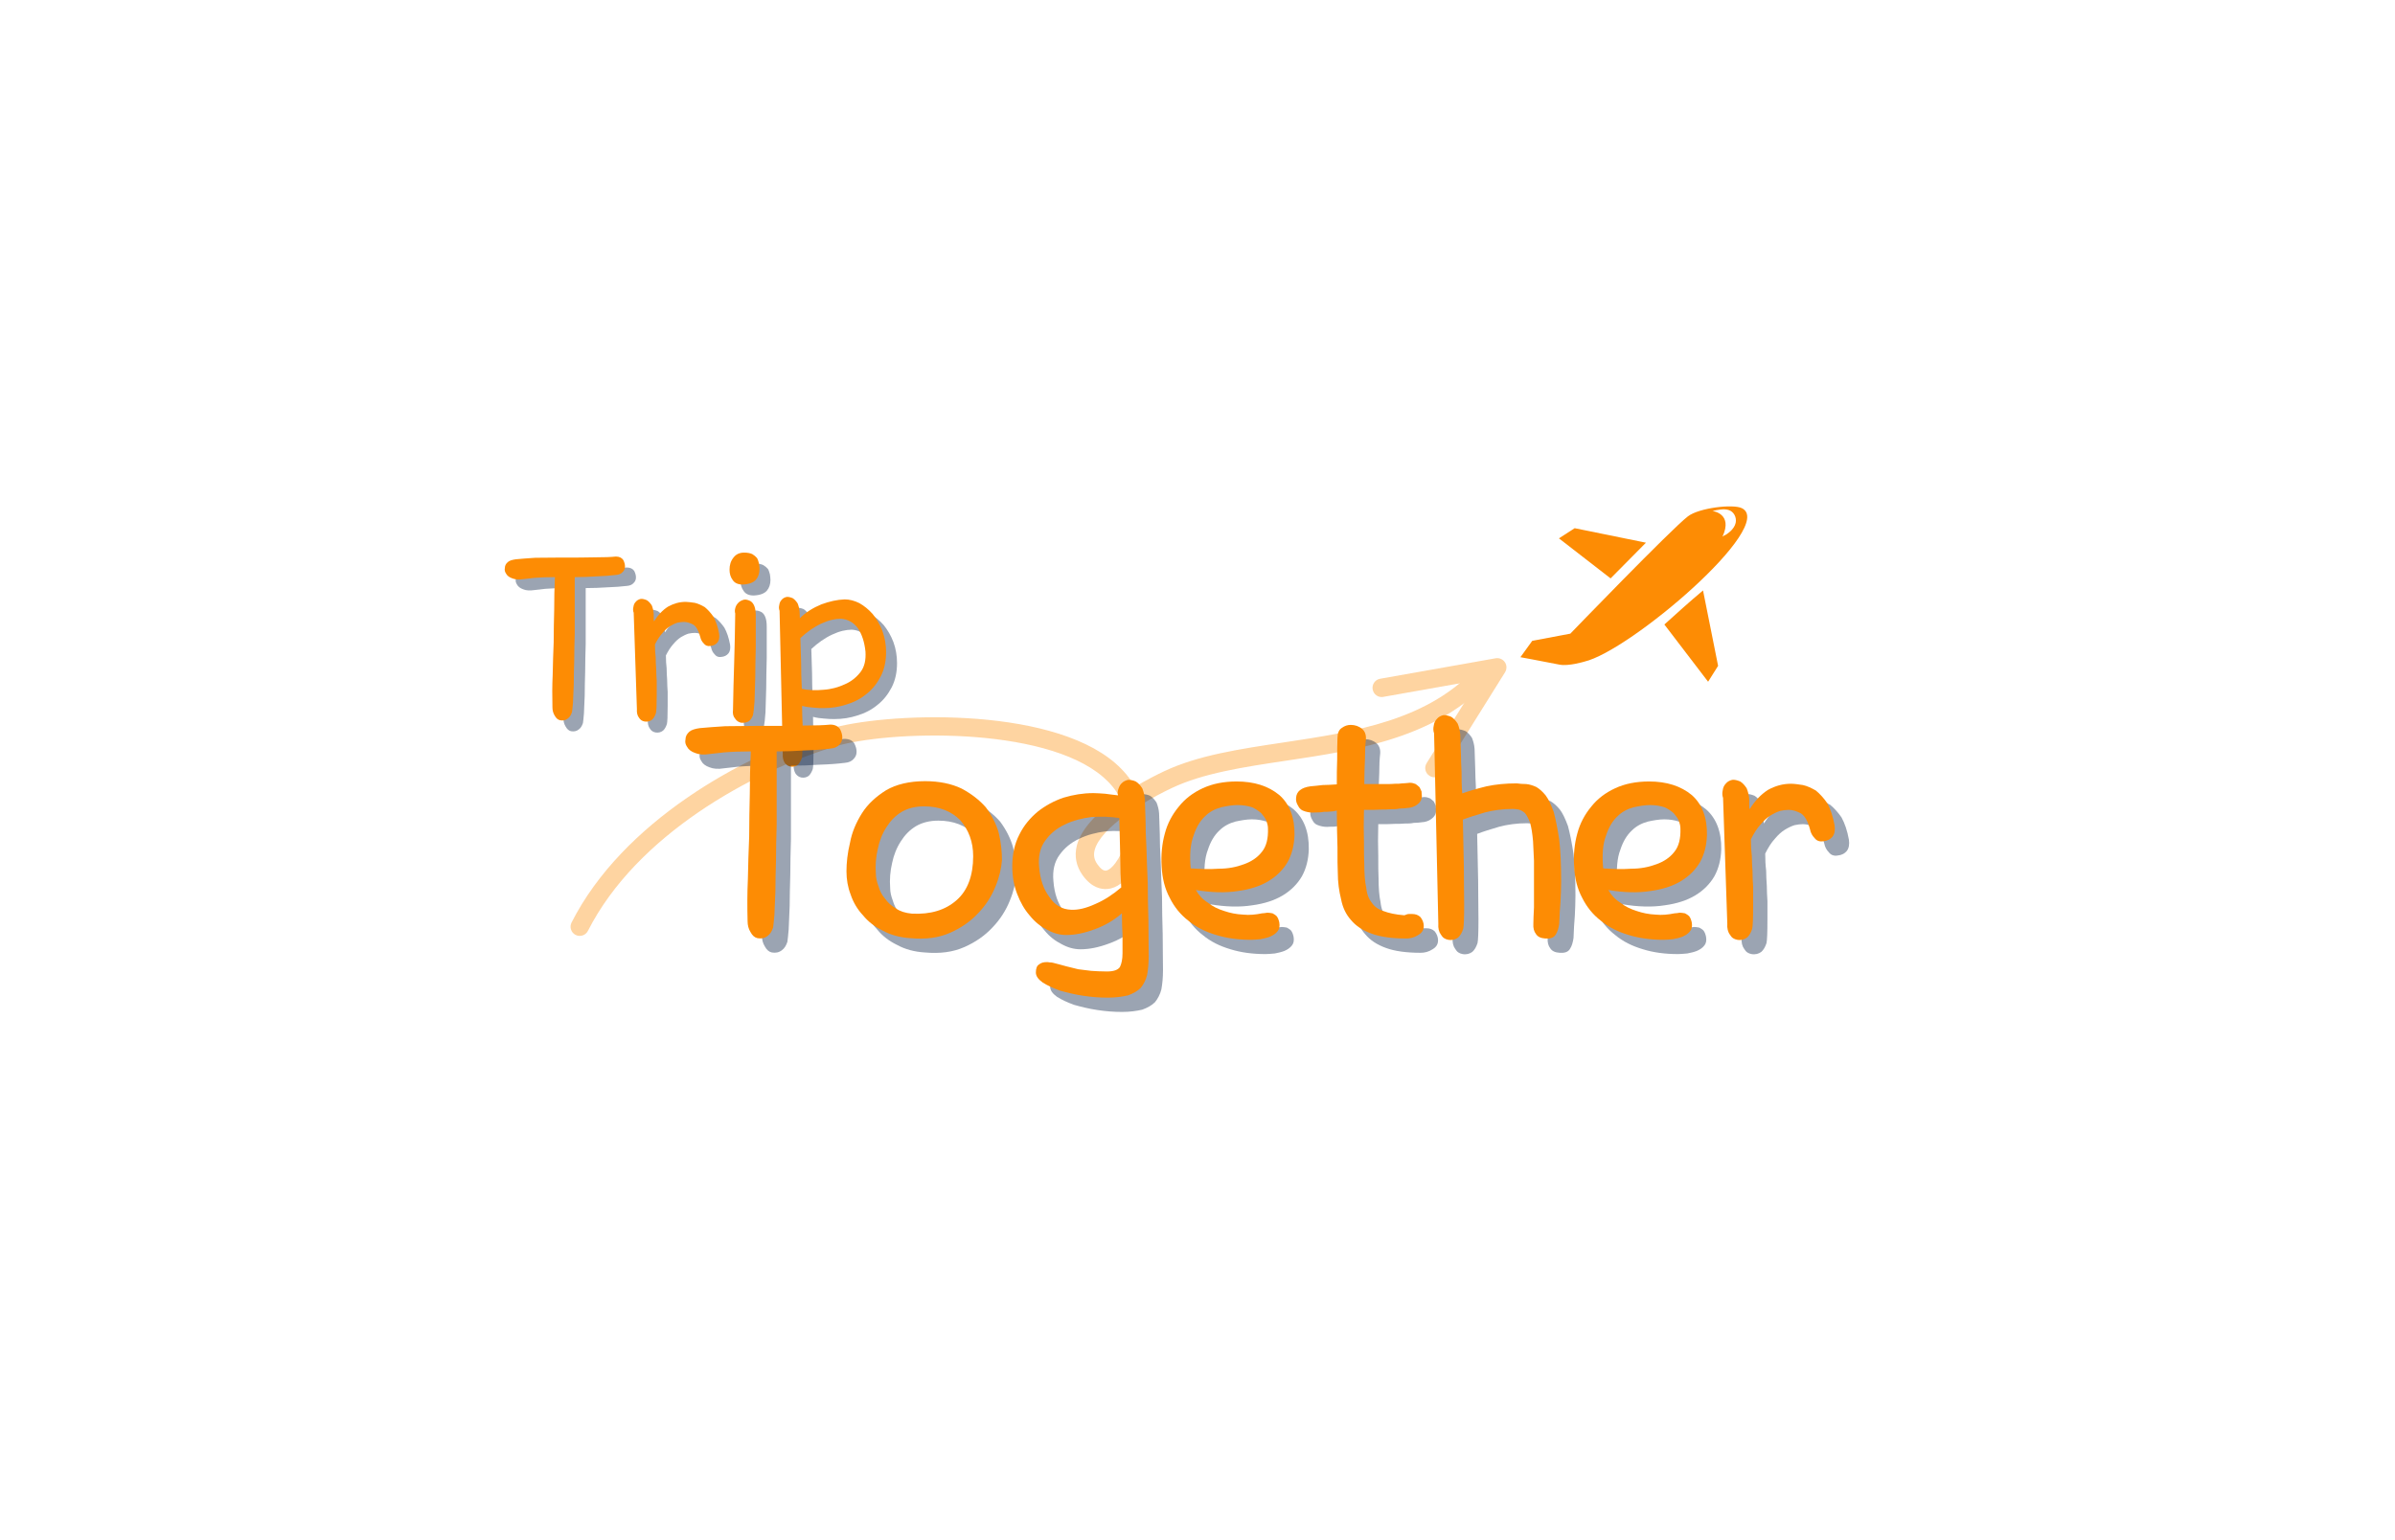 <svg xmlns="http://www.w3.org/2000/svg" xmlns:xlink="http://www.w3.org/1999/xlink" width="241" zoomAndPan="magnify" viewBox="0 0 180.75 116.25" height="155" preserveAspectRatio="xMidYMid meet" version="1.0"><defs><filter x="0%" y="0%" width="100%" height="100%" id="fac8dbab12"><feColorMatrix values="0 0 0 0 1 0 0 0 0 1 0 0 0 0 1 0 0 0 1 0" color-interpolation-filters="sRGB"/></filter><g/><mask id="3590384270"><g filter="url(#fac8dbab12)"><rect x="-18.075" width="216.9" fill="#000000" y="-11.625" height="139.5" fill-opacity="0.377"/></g></mask><clipPath id="a8b7c7abde"><path d="M 62 0.602 L 73 0.602 L 73 10 L 62 10 Z M 62 0.602 " clip-rule="nonzero"/></clipPath><clipPath id="88a0ff1290"><path d="M 0.594 7.32 L 72.613 0.102 L 74.102 14.953 L 2.082 22.172 Z M 0.594 7.32 " clip-rule="nonzero"/></clipPath><clipPath id="cea95d18d7"><path d="M 0.594 7.32 L 72.613 0.102 L 74.102 14.953 L 2.082 22.172 Z M 0.594 7.32 " clip-rule="nonzero"/></clipPath><clipPath id="443a793cfa"><path d="M 2 1 L 72 1 L 72 22 L 2 22 Z M 2 1 " clip-rule="nonzero"/></clipPath><clipPath id="0860011869"><path d="M 0.594 7.32 L 72.613 0.102 L 74.102 14.953 L 2.082 22.172 Z M 0.594 7.32 " clip-rule="nonzero"/></clipPath><clipPath id="8788886911"><path d="M 0.594 7.32 L 72.613 0.102 L 74.102 14.953 L 2.082 22.172 Z M 0.594 7.32 " clip-rule="nonzero"/></clipPath><clipPath id="c07cdfcf72"><rect x="0" width="75" y="0" height="23"/></clipPath><clipPath id="de72f5e38f"><path d="M 125 44 L 130 44 L 130 51.469 L 125 51.469 Z M 125 44 " clip-rule="nonzero"/></clipPath><clipPath id="c6b9d98743"><path d="M 114.73 38.035 L 132 38.035 L 132 51 L 114.73 51 Z M 114.73 38.035 " clip-rule="nonzero"/></clipPath></defs><g mask="url(#3590384270)"><g transform="matrix(1, 0, 0, 1, 41, 49)"><g clip-path="url(#c07cdfcf72)"><g clip-path="url(#a8b7c7abde)"><g clip-path="url(#88a0ff1290)"><g clip-path="url(#cea95d18d7)"><path fill="#fd8c04" d="M 67.324 9.676 C 67.176 9.691 67.02 9.656 66.887 9.57 C 66.562 9.367 66.465 8.938 66.668 8.613 L 70.582 2.336 L 63.398 3.609 C 63.023 3.684 62.664 3.426 62.594 3.047 C 62.527 2.668 62.781 2.305 63.156 2.242 L 71.879 0.695 C 72.129 0.648 72.422 0.762 72.574 0.992 C 72.727 1.219 72.73 1.516 72.586 1.75 L 67.84 9.352 C 67.723 9.543 67.527 9.656 67.324 9.676 " fill-opacity="1" fill-rule="nonzero"/></g></g></g><g clip-path="url(#443a793cfa)"><g clip-path="url(#0860011869)"><g clip-path="url(#8788886911)"><path fill="#fd8c04" d="M 43.965 12.52 C 42.746 13.41 41.824 14.352 41.613 15.176 C 41.512 15.57 41.578 15.914 41.828 16.258 C 42.082 16.609 42.293 16.762 42.504 16.719 C 43.09 16.574 43.855 15.203 43.98 14.324 C 44.07 13.68 44.066 13.082 43.965 12.52 Z M 42.602 18.109 C 42.117 18.16 41.387 18.023 40.703 17.07 C 40.219 16.395 40.066 15.621 40.27 14.828 C 40.621 13.453 42.027 12.164 43.484 11.152 C 43.191 10.609 42.781 10.113 42.25 9.656 C 37.742 5.773 25.98 6.152 22.008 7.355 C 15.699 9.27 7.031 14.059 3.371 21.273 C 3.195 21.617 2.781 21.75 2.438 21.578 C 2.098 21.402 1.961 20.984 2.137 20.641 C 5.996 13.039 15.035 8.012 21.605 6.023 C 25.59 4.816 38.074 4.223 43.152 8.598 C 43.785 9.145 44.285 9.746 44.656 10.398 C 45.57 9.852 46.395 9.441 46.859 9.223 C 49.422 8.016 52.551 7.547 55.859 7.051 C 61.258 6.238 66.84 5.402 70.52 1.266 C 70.773 0.98 71.211 0.953 71.496 1.211 C 71.781 1.469 71.809 1.906 71.555 2.195 C 67.543 6.707 61.445 7.621 56.066 8.426 C 52.859 8.906 49.828 9.363 47.449 10.484 C 46.695 10.84 45.922 11.254 45.199 11.699 C 45.441 12.566 45.492 13.508 45.352 14.52 C 45.207 15.543 44.293 17.707 42.84 18.07 C 42.77 18.086 42.688 18.102 42.602 18.109 " fill-opacity="1" fill-rule="nonzero"/></g></g></g></g></g></g><g fill="#051d40" fill-opacity="0.4"><g transform="translate(38.593, 55.201)"><g><path d="M 5.402 -0.617 C 5.328 -0.395 5.234 -0.242 5.086 -0.133 C 4.918 0 4.73 0.039 4.504 0 C 4.336 -0.039 4.207 -0.148 4.094 -0.355 C 3.98 -0.543 3.926 -0.746 3.926 -0.992 C 3.906 -1.812 3.906 -2.617 3.945 -3.441 C 3.965 -4.242 3.98 -5.066 4.02 -5.891 C 4.02 -6.711 4.039 -7.535 4.059 -8.355 C 4.059 -9.16 4.074 -9.984 4.113 -10.805 C 3.57 -10.805 3.047 -10.789 2.562 -10.75 C 2.316 -10.711 2.039 -10.695 1.738 -10.656 C 1.402 -10.602 1.121 -10.621 0.898 -10.711 C 0.672 -10.789 0.504 -10.918 0.43 -11.066 C 0.336 -11.199 0.301 -11.348 0.336 -11.496 C 0.336 -11.668 0.41 -11.816 0.562 -11.945 C 0.691 -12.059 0.898 -12.113 1.16 -12.152 C 1.551 -12.191 2.039 -12.227 2.637 -12.266 C 3.215 -12.266 3.812 -12.281 4.449 -12.281 C 5.609 -12.281 6.523 -12.281 7.199 -12.301 C 7.852 -12.301 8.355 -12.32 8.711 -12.359 C 8.973 -12.359 9.16 -12.266 9.273 -12.098 C 9.367 -11.91 9.402 -11.758 9.402 -11.609 C 9.402 -11.441 9.348 -11.312 9.234 -11.199 C 9.125 -11.066 8.957 -10.992 8.75 -10.973 C 8.301 -10.918 7.816 -10.883 7.254 -10.863 C 6.691 -10.824 6.133 -10.805 5.609 -10.805 L 5.609 -6.562 C 5.59 -5.852 5.57 -5.16 5.57 -4.504 C 5.551 -3.832 5.535 -3.215 5.535 -2.691 C 5.516 -2.133 5.496 -1.684 5.477 -1.328 C 5.441 -0.953 5.422 -0.711 5.402 -0.617 Z M 5.402 -0.617 "/></g></g></g><g fill="#051d40" fill-opacity="0.4"><g transform="translate(47.471, 55.201)"><g><path d="M 2.859 -0.543 C 2.785 -0.316 2.691 -0.148 2.562 -0.039 C 2.41 0.074 2.227 0.133 2 0.094 C 1.812 0.055 1.684 -0.02 1.57 -0.207 C 1.457 -0.355 1.402 -0.578 1.422 -0.84 L 1.18 -8.113 C 1.121 -8.262 1.121 -8.414 1.16 -8.562 C 1.18 -8.711 1.234 -8.844 1.348 -8.957 C 1.422 -9.047 1.551 -9.125 1.703 -9.16 C 1.832 -9.18 1.98 -9.141 2.168 -9.066 C 2.316 -8.973 2.43 -8.844 2.543 -8.676 C 2.617 -8.488 2.672 -8.281 2.691 -8.039 L 2.691 -7.758 C 2.691 -7.648 2.691 -7.555 2.711 -7.461 C 3.012 -7.945 3.363 -8.32 3.777 -8.582 C 4.188 -8.805 4.617 -8.938 5.105 -8.938 C 5.289 -8.938 5.535 -8.898 5.797 -8.863 C 6.039 -8.805 6.281 -8.695 6.543 -8.543 C 6.77 -8.355 6.992 -8.113 7.199 -7.816 C 7.387 -7.477 7.535 -7.047 7.629 -6.523 C 7.664 -6.262 7.629 -6.039 7.516 -5.891 C 7.387 -5.723 7.199 -5.629 6.973 -5.609 C 6.75 -5.57 6.582 -5.645 6.469 -5.797 C 6.336 -5.926 6.246 -6.094 6.207 -6.281 C 6.074 -6.77 5.906 -7.066 5.684 -7.215 C 5.441 -7.348 5.199 -7.422 4.973 -7.422 C 4.824 -7.422 4.656 -7.402 4.488 -7.367 C 4.301 -7.309 4.113 -7.215 3.926 -7.105 C 3.719 -6.973 3.535 -6.805 3.348 -6.582 C 3.141 -6.355 2.953 -6.059 2.785 -5.723 C 2.785 -5.348 2.805 -5.027 2.84 -4.75 C 2.84 -4.449 2.859 -4.152 2.879 -3.871 C 2.879 -3.57 2.898 -3.273 2.918 -2.973 L 2.918 -1.926 C 2.918 -1.16 2.898 -0.691 2.859 -0.543 Z M 2.859 -0.543 "/></g></g></g><g fill="#051d40" fill-opacity="0.4"><g transform="translate(54.705, 55.201)"><g><path d="M 2.953 -0.395 C 2.879 -0.188 2.785 -0.039 2.637 0.074 C 2.488 0.168 2.281 0.207 2.055 0.188 C 1.871 0.148 1.719 0.055 1.609 -0.113 C 1.457 -0.281 1.402 -0.504 1.441 -0.785 C 1.457 -1.98 1.496 -3.195 1.531 -4.395 C 1.57 -5.57 1.59 -6.785 1.609 -8.059 C 1.57 -8.188 1.57 -8.34 1.625 -8.508 C 1.664 -8.656 1.758 -8.785 1.871 -8.898 C 1.98 -8.992 2.113 -9.066 2.281 -9.105 C 2.43 -9.125 2.578 -9.086 2.766 -8.992 C 3.027 -8.824 3.16 -8.469 3.16 -7.91 L 3.16 -5.516 C 3.141 -4.691 3.121 -3.926 3.121 -3.234 C 3.102 -2.523 3.086 -1.926 3.066 -1.422 C 3.027 -0.898 2.992 -0.562 2.953 -0.395 Z M 1.18 -11.367 C 1.18 -11.723 1.27 -12.02 1.477 -12.281 C 1.664 -12.527 1.926 -12.656 2.281 -12.656 C 2.523 -12.656 2.73 -12.621 2.898 -12.543 C 3.047 -12.453 3.16 -12.359 3.254 -12.246 C 3.328 -12.113 3.363 -11.984 3.402 -11.836 C 3.422 -11.684 3.441 -11.535 3.441 -11.422 C 3.441 -11.086 3.348 -10.824 3.18 -10.621 C 2.992 -10.395 2.656 -10.266 2.168 -10.246 C 1.832 -10.246 1.57 -10.355 1.422 -10.582 C 1.254 -10.805 1.18 -11.066 1.18 -11.367 Z M 1.18 -11.367 "/></g></g></g><g fill="#051d40" fill-opacity="0.4"><g transform="translate(58.48, 55.201)"><g><path d="M 2.859 2.859 C 2.785 3.066 2.691 3.234 2.562 3.363 C 2.41 3.477 2.227 3.535 2 3.496 C 1.812 3.457 1.684 3.363 1.57 3.215 C 1.457 3.027 1.402 2.824 1.422 2.562 L 1.18 -8.262 C 1.121 -8.414 1.121 -8.562 1.16 -8.711 C 1.18 -8.863 1.234 -8.992 1.348 -9.105 C 1.422 -9.199 1.551 -9.273 1.703 -9.309 C 1.832 -9.328 1.98 -9.293 2.168 -9.219 C 2.316 -9.125 2.43 -8.992 2.543 -8.824 C 2.617 -8.637 2.672 -8.434 2.691 -8.188 L 2.711 -7.703 C 3.16 -8.152 3.703 -8.488 4.336 -8.75 C 4.938 -8.973 5.535 -9.105 6.094 -9.125 C 6.449 -9.125 6.824 -9.031 7.199 -8.844 C 7.57 -8.637 7.91 -8.355 8.207 -8.02 C 8.508 -7.648 8.75 -7.234 8.938 -6.75 C 9.125 -6.246 9.219 -5.703 9.219 -5.141 C 9.219 -4.449 9.086 -3.852 8.824 -3.328 C 8.543 -2.785 8.188 -2.336 7.758 -2 C 7.309 -1.625 6.805 -1.363 6.246 -1.195 C 5.684 -1.008 5.105 -0.918 4.523 -0.918 C 4.281 -0.918 4.02 -0.918 3.738 -0.953 C 3.441 -0.973 3.16 -1.008 2.879 -1.086 C 2.879 -0.598 2.898 -0.133 2.918 0.301 L 2.918 1.477 C 2.918 2.227 2.898 2.691 2.859 2.859 Z M 7.664 -5.18 C 7.59 -5.891 7.402 -6.488 7.086 -6.953 C 6.75 -7.402 6.32 -7.629 5.812 -7.664 C 5.367 -7.664 4.879 -7.555 4.32 -7.293 C 3.758 -7.031 3.234 -6.656 2.75 -6.207 C 2.766 -5.664 2.785 -5.066 2.805 -4.414 C 2.805 -3.738 2.824 -3.047 2.859 -2.375 C 3.348 -2.262 3.891 -2.242 4.488 -2.301 C 5.066 -2.336 5.609 -2.488 6.094 -2.711 C 6.582 -2.918 6.973 -3.234 7.293 -3.645 C 7.59 -4.039 7.703 -4.543 7.664 -5.18 Z M 7.664 -5.18 "/></g></g></g><g fill="#fd8c04" fill-opacity="1"><g transform="translate(37.766, 54.374)"><g><path d="M 5.402 -0.617 C 5.328 -0.395 5.234 -0.242 5.086 -0.133 C 4.918 0 4.73 0.039 4.504 0 C 4.336 -0.039 4.207 -0.148 4.094 -0.355 C 3.98 -0.543 3.926 -0.746 3.926 -0.992 C 3.906 -1.812 3.906 -2.617 3.945 -3.441 C 3.965 -4.242 3.98 -5.066 4.02 -5.891 C 4.02 -6.711 4.039 -7.535 4.059 -8.355 C 4.059 -9.16 4.074 -9.984 4.113 -10.805 C 3.57 -10.805 3.047 -10.789 2.562 -10.75 C 2.316 -10.711 2.039 -10.695 1.738 -10.656 C 1.402 -10.602 1.121 -10.621 0.898 -10.711 C 0.672 -10.789 0.504 -10.918 0.43 -11.066 C 0.336 -11.199 0.301 -11.348 0.336 -11.496 C 0.336 -11.668 0.41 -11.816 0.562 -11.945 C 0.691 -12.059 0.898 -12.113 1.16 -12.152 C 1.551 -12.191 2.039 -12.227 2.637 -12.266 C 3.215 -12.266 3.812 -12.281 4.449 -12.281 C 5.609 -12.281 6.523 -12.281 7.199 -12.301 C 7.852 -12.301 8.355 -12.32 8.711 -12.359 C 8.973 -12.359 9.16 -12.266 9.273 -12.098 C 9.367 -11.91 9.402 -11.758 9.402 -11.609 C 9.402 -11.441 9.348 -11.312 9.234 -11.199 C 9.125 -11.066 8.957 -10.992 8.75 -10.973 C 8.301 -10.918 7.816 -10.883 7.254 -10.863 C 6.691 -10.824 6.133 -10.805 5.609 -10.805 L 5.609 -6.562 C 5.59 -5.852 5.57 -5.16 5.57 -4.504 C 5.551 -3.832 5.535 -3.215 5.535 -2.691 C 5.516 -2.133 5.496 -1.684 5.477 -1.328 C 5.441 -0.953 5.422 -0.711 5.402 -0.617 Z M 5.402 -0.617 "/></g></g></g><g fill="#fd8c04" fill-opacity="1"><g transform="translate(46.645, 54.374)"><g><path d="M 2.859 -0.543 C 2.785 -0.316 2.691 -0.148 2.562 -0.039 C 2.41 0.074 2.227 0.133 2 0.094 C 1.812 0.055 1.684 -0.02 1.57 -0.207 C 1.457 -0.355 1.402 -0.578 1.422 -0.84 L 1.18 -8.113 C 1.121 -8.262 1.121 -8.414 1.16 -8.562 C 1.18 -8.711 1.234 -8.844 1.348 -8.957 C 1.422 -9.047 1.551 -9.125 1.703 -9.16 C 1.832 -9.18 1.98 -9.141 2.168 -9.066 C 2.316 -8.973 2.43 -8.844 2.543 -8.676 C 2.617 -8.488 2.672 -8.281 2.691 -8.039 L 2.691 -7.758 C 2.691 -7.648 2.691 -7.555 2.711 -7.461 C 3.012 -7.945 3.363 -8.32 3.777 -8.582 C 4.188 -8.805 4.617 -8.938 5.105 -8.938 C 5.289 -8.938 5.535 -8.898 5.797 -8.863 C 6.039 -8.805 6.281 -8.695 6.543 -8.543 C 6.77 -8.355 6.992 -8.113 7.199 -7.816 C 7.387 -7.477 7.535 -7.047 7.629 -6.523 C 7.664 -6.262 7.629 -6.039 7.516 -5.891 C 7.387 -5.723 7.199 -5.629 6.973 -5.609 C 6.75 -5.57 6.582 -5.645 6.469 -5.797 C 6.336 -5.926 6.246 -6.094 6.207 -6.281 C 6.074 -6.77 5.906 -7.066 5.684 -7.215 C 5.441 -7.348 5.199 -7.422 4.973 -7.422 C 4.824 -7.422 4.656 -7.402 4.488 -7.367 C 4.301 -7.309 4.113 -7.215 3.926 -7.105 C 3.719 -6.973 3.535 -6.805 3.348 -6.582 C 3.141 -6.355 2.953 -6.059 2.785 -5.723 C 2.785 -5.348 2.805 -5.027 2.84 -4.75 C 2.84 -4.449 2.859 -4.152 2.879 -3.871 C 2.879 -3.57 2.898 -3.273 2.918 -2.973 L 2.918 -1.926 C 2.918 -1.16 2.898 -0.691 2.859 -0.543 Z M 2.859 -0.543 "/></g></g></g><g fill="#fd8c04" fill-opacity="1"><g transform="translate(53.878, 54.374)"><g><path d="M 2.953 -0.395 C 2.879 -0.188 2.785 -0.039 2.637 0.074 C 2.488 0.168 2.281 0.207 2.055 0.188 C 1.871 0.148 1.719 0.055 1.609 -0.113 C 1.457 -0.281 1.402 -0.504 1.441 -0.785 C 1.457 -1.98 1.496 -3.195 1.531 -4.395 C 1.57 -5.57 1.59 -6.785 1.609 -8.059 C 1.57 -8.188 1.57 -8.34 1.625 -8.508 C 1.664 -8.656 1.758 -8.785 1.871 -8.898 C 1.98 -8.992 2.113 -9.066 2.281 -9.105 C 2.43 -9.125 2.578 -9.086 2.766 -8.992 C 3.027 -8.824 3.16 -8.469 3.16 -7.91 L 3.16 -5.516 C 3.141 -4.691 3.121 -3.926 3.121 -3.234 C 3.102 -2.523 3.086 -1.926 3.066 -1.422 C 3.027 -0.898 2.992 -0.562 2.953 -0.395 Z M 1.18 -11.367 C 1.18 -11.723 1.27 -12.02 1.477 -12.281 C 1.664 -12.527 1.926 -12.656 2.281 -12.656 C 2.523 -12.656 2.73 -12.621 2.898 -12.543 C 3.047 -12.453 3.16 -12.359 3.254 -12.246 C 3.328 -12.113 3.363 -11.984 3.402 -11.836 C 3.422 -11.684 3.441 -11.535 3.441 -11.422 C 3.441 -11.086 3.348 -10.824 3.18 -10.621 C 2.992 -10.395 2.656 -10.266 2.168 -10.246 C 1.832 -10.246 1.57 -10.355 1.422 -10.582 C 1.254 -10.805 1.18 -11.066 1.18 -11.367 Z M 1.18 -11.367 "/></g></g></g><g fill="#fd8c04" fill-opacity="1"><g transform="translate(57.654, 54.374)"><g><path d="M 2.859 2.859 C 2.785 3.066 2.691 3.234 2.562 3.363 C 2.41 3.477 2.227 3.535 2 3.496 C 1.812 3.457 1.684 3.363 1.57 3.215 C 1.457 3.027 1.402 2.824 1.422 2.562 L 1.18 -8.262 C 1.121 -8.414 1.121 -8.562 1.16 -8.711 C 1.18 -8.863 1.234 -8.992 1.348 -9.105 C 1.422 -9.199 1.551 -9.273 1.703 -9.309 C 1.832 -9.328 1.98 -9.293 2.168 -9.219 C 2.316 -9.125 2.43 -8.992 2.543 -8.824 C 2.617 -8.637 2.672 -8.434 2.691 -8.188 L 2.711 -7.703 C 3.16 -8.152 3.703 -8.488 4.336 -8.75 C 4.938 -8.973 5.535 -9.105 6.094 -9.125 C 6.449 -9.125 6.824 -9.031 7.199 -8.844 C 7.57 -8.637 7.91 -8.355 8.207 -8.02 C 8.508 -7.648 8.75 -7.234 8.938 -6.75 C 9.125 -6.246 9.219 -5.703 9.219 -5.141 C 9.219 -4.449 9.086 -3.852 8.824 -3.328 C 8.543 -2.785 8.188 -2.336 7.758 -2 C 7.309 -1.625 6.805 -1.363 6.246 -1.195 C 5.684 -1.008 5.105 -0.918 4.523 -0.918 C 4.281 -0.918 4.02 -0.918 3.738 -0.953 C 3.441 -0.973 3.16 -1.008 2.879 -1.086 C 2.879 -0.598 2.898 -0.133 2.918 0.301 L 2.918 1.477 C 2.918 2.227 2.898 2.691 2.859 2.859 Z M 7.664 -5.18 C 7.59 -5.891 7.402 -6.488 7.086 -6.953 C 6.75 -7.402 6.32 -7.629 5.812 -7.664 C 5.367 -7.664 4.879 -7.555 4.32 -7.293 C 3.758 -7.031 3.234 -6.656 2.75 -6.207 C 2.766 -5.664 2.785 -5.066 2.805 -4.414 C 2.805 -3.738 2.824 -3.047 2.859 -2.375 C 3.348 -2.262 3.891 -2.242 4.488 -2.301 C 5.066 -2.336 5.609 -2.488 6.094 -2.711 C 6.582 -2.918 6.973 -3.234 7.293 -3.645 C 7.59 -4.039 7.703 -4.543 7.664 -5.18 Z M 7.664 -5.18 "/></g></g></g><g fill="#051d40" fill-opacity="0.4"><g transform="translate(52.373, 71.905)"><g><path d="M 7.051 -0.805 C 6.953 -0.512 6.832 -0.316 6.637 -0.172 C 6.418 0 6.172 0.047 5.879 0 C 5.66 -0.047 5.488 -0.195 5.344 -0.465 C 5.195 -0.707 5.125 -0.977 5.125 -1.293 C 5.098 -2.367 5.098 -3.414 5.148 -4.488 C 5.172 -5.539 5.195 -6.613 5.246 -7.684 C 5.246 -8.758 5.27 -9.832 5.293 -10.906 C 5.293 -11.953 5.32 -13.027 5.367 -14.102 C 4.66 -14.102 3.977 -14.078 3.344 -14.027 C 3.023 -13.98 2.66 -13.957 2.27 -13.906 C 1.828 -13.832 1.465 -13.859 1.172 -13.98 C 0.879 -14.078 0.66 -14.246 0.562 -14.441 C 0.438 -14.613 0.391 -14.809 0.438 -15.004 C 0.438 -15.223 0.535 -15.418 0.73 -15.59 C 0.902 -15.734 1.172 -15.809 1.512 -15.859 C 2.023 -15.906 2.66 -15.957 3.441 -16.004 C 4.195 -16.004 4.977 -16.027 5.805 -16.027 C 7.32 -16.027 8.516 -16.027 9.395 -16.055 C 10.246 -16.055 10.906 -16.078 11.367 -16.125 C 11.711 -16.125 11.953 -16.004 12.102 -15.785 C 12.223 -15.543 12.273 -15.348 12.273 -15.152 C 12.273 -14.93 12.199 -14.762 12.051 -14.613 C 11.906 -14.441 11.688 -14.344 11.418 -14.32 C 10.832 -14.246 10.199 -14.199 9.465 -14.176 C 8.734 -14.125 8.004 -14.102 7.32 -14.102 L 7.32 -8.562 C 7.293 -7.637 7.27 -6.734 7.27 -5.879 C 7.246 -5 7.223 -4.195 7.223 -3.512 C 7.195 -2.781 7.172 -2.195 7.148 -1.73 C 7.102 -1.246 7.074 -0.926 7.051 -0.805 Z M 7.051 -0.805 "/></g></g></g><g fill="#051d40" fill-opacity="0.4"><g transform="translate(63.961, 71.905)"><g><path d="M 1 -5.051 C 1 -5.684 1.074 -6.418 1.27 -7.223 C 1.414 -8.004 1.73 -8.734 2.172 -9.441 C 2.609 -10.125 3.219 -10.688 4 -11.176 C 4.758 -11.613 5.734 -11.855 6.93 -11.855 C 8.004 -11.855 8.93 -11.66 9.688 -11.297 C 10.418 -10.906 11.027 -10.441 11.516 -9.883 C 11.953 -9.297 12.297 -8.637 12.492 -7.953 C 12.664 -7.223 12.734 -6.539 12.734 -5.879 C 12.688 -5.27 12.539 -4.609 12.246 -3.902 C 11.953 -3.172 11.516 -2.488 10.953 -1.902 C 10.367 -1.27 9.66 -0.781 8.832 -0.414 C 7.953 -0.023 6.977 0.098 5.855 0 C 5.051 -0.047 4.344 -0.242 3.758 -0.562 C 3.148 -0.855 2.637 -1.246 2.246 -1.73 C 1.828 -2.172 1.512 -2.707 1.316 -3.293 C 1.098 -3.855 1 -4.441 1 -5.051 Z M 6.855 -9.953 C 6.195 -9.953 5.637 -9.809 5.172 -9.539 C 4.684 -9.246 4.316 -8.855 4.027 -8.395 C 3.707 -7.906 3.488 -7.344 3.367 -6.758 C 3.219 -6.125 3.172 -5.516 3.219 -4.879 C 3.219 -4.562 3.293 -4.246 3.414 -3.93 C 3.512 -3.586 3.66 -3.27 3.902 -3 C 4.098 -2.707 4.391 -2.441 4.734 -2.246 C 5.051 -2.023 5.441 -1.902 5.93 -1.855 C 7.344 -1.781 8.465 -2.121 9.32 -2.879 C 10.148 -3.609 10.562 -4.734 10.562 -6.195 C 10.562 -7.27 10.223 -8.172 9.59 -8.906 C 8.906 -9.59 8.004 -9.953 6.855 -9.953 Z M 6.855 -9.953 "/></g></g></g><g fill="#051d40" fill-opacity="0.4"><g transform="translate(76.646, 71.905)"><g><path d="M 6.953 -10.953 C 7.195 -10.953 7.488 -10.93 7.832 -10.906 C 8.148 -10.855 8.465 -10.832 8.809 -10.785 C 8.758 -10.953 8.781 -11.125 8.855 -11.32 C 8.906 -11.465 8.977 -11.613 9.125 -11.734 C 9.223 -11.832 9.367 -11.906 9.562 -11.953 C 9.734 -11.953 9.93 -11.93 10.148 -11.832 C 10.344 -11.711 10.492 -11.539 10.637 -11.32 C 10.734 -11.078 10.809 -10.809 10.832 -10.492 L 10.883 -8.977 C 10.883 -8.344 10.906 -7.637 10.953 -6.832 C 10.98 -6 11.004 -5.125 11.051 -4.195 C 11.051 -3.27 11.078 -2.316 11.102 -1.391 C 11.102 -0.414 11.125 0.465 11.125 1.344 C 11.125 1.879 11.078 2.367 11.004 2.781 C 10.906 3.172 10.734 3.488 10.516 3.758 C 10.27 4 9.953 4.172 9.562 4.316 C 9.148 4.414 8.637 4.488 8.027 4.488 C 7.418 4.488 6.809 4.441 6.172 4.344 C 5.516 4.246 4.93 4.098 4.414 3.953 C 3.879 3.758 3.465 3.562 3.121 3.344 C 2.781 3.098 2.609 2.855 2.609 2.586 C 2.609 2.293 2.684 2.074 2.855 1.977 C 3 1.855 3.195 1.805 3.414 1.805 C 3.488 1.805 3.562 1.805 3.66 1.828 C 3.734 1.828 3.805 1.828 3.902 1.855 C 4.246 1.953 4.586 2.023 4.902 2.121 C 5.195 2.195 5.488 2.27 5.805 2.344 C 6.098 2.391 6.441 2.414 6.781 2.465 C 7.125 2.488 7.516 2.512 7.977 2.512 C 8.492 2.512 8.809 2.391 8.953 2.172 C 9.074 1.926 9.148 1.586 9.148 1.148 L 9.148 -0.27 C 9.125 -0.66 9.102 -1.195 9.102 -1.879 C 8.492 -1.344 7.809 -0.953 7.074 -0.684 C 6.293 -0.391 5.586 -0.242 4.902 -0.242 C 4.414 -0.242 3.953 -0.367 3.465 -0.633 C 2.977 -0.879 2.539 -1.219 2.148 -1.707 C 1.758 -2.148 1.438 -2.707 1.195 -3.344 C 0.953 -3.977 0.828 -4.66 0.828 -5.441 C 0.828 -6.32 1 -7.125 1.367 -7.832 C 1.707 -8.516 2.172 -9.074 2.758 -9.562 C 3.316 -10.004 3.977 -10.367 4.707 -10.613 C 5.441 -10.832 6.172 -10.953 6.953 -10.953 Z M 2.855 -5.391 C 2.926 -4.441 3.195 -3.684 3.637 -3.098 C 4.051 -2.488 4.586 -2.172 5.27 -2.148 C 5.805 -2.121 6.418 -2.27 7.102 -2.586 C 7.781 -2.879 8.418 -3.293 9.051 -3.832 C 9.004 -4.512 8.977 -5.27 8.977 -6.125 C 8.953 -6.953 8.93 -7.953 8.906 -9.074 C 8.223 -9.172 7.539 -9.199 6.809 -9.148 C 6.074 -9.051 5.391 -8.879 4.805 -8.586 C 4.172 -8.297 3.684 -7.879 3.316 -7.367 C 2.926 -6.832 2.781 -6.172 2.855 -5.391 Z M 2.855 -5.391 "/></g></g></g><g fill="#051d40" fill-opacity="0.4"><g transform="translate(87.794, 71.905)"><g><path d="M 10.98 -7.781 C 10.953 -7.004 10.785 -6.344 10.465 -5.758 C 10.125 -5.172 9.637 -4.684 9.027 -4.316 C 8.395 -3.93 7.613 -3.684 6.711 -3.562 C 5.781 -3.414 4.707 -3.441 3.539 -3.637 C 3.758 -3.246 4.051 -2.926 4.441 -2.684 C 4.805 -2.391 5.223 -2.195 5.684 -2.051 C 6.125 -1.902 6.586 -1.805 7.102 -1.781 C 7.586 -1.73 8.051 -1.781 8.539 -1.879 C 8.637 -1.879 8.781 -1.902 8.93 -1.926 C 9.051 -1.926 9.172 -1.902 9.32 -1.879 C 9.418 -1.828 9.539 -1.758 9.637 -1.66 C 9.734 -1.535 9.785 -1.391 9.832 -1.195 C 9.883 -0.902 9.832 -0.684 9.711 -0.535 C 9.562 -0.34 9.367 -0.219 9.148 -0.121 C 8.906 -0.023 8.66 0.023 8.418 0.074 C 8.148 0.098 7.906 0.121 7.711 0.121 C 6.734 0.121 5.855 0 5.074 -0.242 C 4.246 -0.488 3.562 -0.828 2.977 -1.316 C 2.367 -1.781 1.902 -2.367 1.562 -3.051 C 1.195 -3.734 1 -4.512 0.953 -5.418 C 0.902 -6.293 0.977 -7.125 1.195 -7.906 C 1.391 -8.66 1.758 -9.344 2.246 -9.93 C 2.707 -10.516 3.316 -10.98 4.051 -11.32 C 4.781 -11.66 5.637 -11.832 6.613 -11.832 C 7.93 -11.832 9.004 -11.492 9.832 -10.809 C 10.613 -10.125 11.004 -9.102 10.98 -7.781 Z M 6.684 -10.051 C 6.293 -10.051 5.879 -9.977 5.441 -9.883 C 4.977 -9.758 4.562 -9.539 4.223 -9.199 C 3.855 -8.855 3.562 -8.367 3.367 -7.758 C 3.121 -7.125 3.051 -6.293 3.148 -5.27 C 3.832 -5.223 4.539 -5.195 5.27 -5.246 C 5.953 -5.246 6.586 -5.367 7.172 -5.586 C 7.711 -5.781 8.172 -6.074 8.516 -6.516 C 8.855 -6.93 9.004 -7.516 8.977 -8.297 C 8.977 -8.465 8.93 -8.66 8.855 -8.879 C 8.758 -9.074 8.637 -9.246 8.465 -9.441 C 8.27 -9.613 8.051 -9.758 7.781 -9.883 C 7.488 -9.977 7.125 -10.051 6.684 -10.051 Z M 6.684 -10.051 "/></g></g></g><g fill="#051d40" fill-opacity="0.4"><g transform="translate(98.455, 71.905)"><g><path d="M 5.586 -5.562 C 5.586 -4.832 5.637 -4.246 5.734 -3.805 C 5.781 -3.316 5.93 -2.953 6.148 -2.684 C 6.344 -2.391 6.637 -2.172 7.027 -2.051 C 7.418 -1.902 7.93 -1.781 8.613 -1.73 C 8.734 -1.781 8.855 -1.828 8.953 -1.828 L 9.199 -1.828 C 9.441 -1.828 9.66 -1.758 9.832 -1.586 C 9.977 -1.391 10.074 -1.172 10.074 -0.926 C 10.074 -0.633 9.953 -0.414 9.66 -0.242 C 9.367 -0.047 9.051 0.023 8.758 0.023 C 7.684 0.023 6.809 -0.098 6.148 -0.34 C 5.465 -0.586 4.953 -0.926 4.586 -1.367 C 4.195 -1.805 3.953 -2.316 3.832 -2.953 C 3.684 -3.539 3.586 -4.223 3.586 -4.953 C 3.562 -5.367 3.562 -6 3.562 -6.855 C 3.539 -7.684 3.512 -8.613 3.512 -9.637 C 3.344 -9.59 3.195 -9.562 3.051 -9.562 C 2.879 -9.539 2.707 -9.539 2.539 -9.539 C 2.293 -9.492 2.074 -9.492 1.879 -9.492 C 1.633 -9.465 1.391 -9.492 1.148 -9.562 C 0.855 -9.637 0.684 -9.785 0.586 -10.004 C 0.465 -10.199 0.414 -10.395 0.438 -10.59 C 0.465 -11.078 0.828 -11.367 1.512 -11.465 C 1.781 -11.492 2.098 -11.516 2.441 -11.562 C 2.781 -11.562 3.121 -11.59 3.512 -11.613 C 3.512 -12.246 3.512 -12.883 3.539 -13.492 C 3.539 -14.078 3.539 -14.613 3.562 -15.102 C 3.562 -15.469 3.66 -15.734 3.902 -15.883 C 4.098 -16.027 4.316 -16.102 4.562 -16.102 C 4.879 -16.102 5.172 -16.004 5.418 -15.809 C 5.637 -15.613 5.734 -15.348 5.707 -15.004 C 5.66 -14.613 5.637 -14.125 5.637 -13.539 C 5.613 -12.953 5.586 -12.32 5.586 -11.637 L 7.102 -11.637 C 7.441 -11.637 7.711 -11.637 7.93 -11.66 C 8.125 -11.66 8.297 -11.66 8.441 -11.688 C 8.586 -11.688 8.781 -11.711 9.027 -11.734 C 9.199 -11.734 9.344 -11.688 9.465 -11.637 C 9.562 -11.562 9.66 -11.492 9.758 -11.395 C 9.809 -11.297 9.855 -11.176 9.906 -11.078 C 9.906 -10.93 9.93 -10.832 9.93 -10.734 C 9.93 -10.516 9.855 -10.344 9.711 -10.199 C 9.539 -10.027 9.32 -9.906 9.051 -9.855 C 8.711 -9.809 8.441 -9.785 8.246 -9.785 C 8.004 -9.734 7.781 -9.734 7.562 -9.734 C 7.32 -9.711 7.074 -9.711 6.809 -9.711 C 6.516 -9.688 6.172 -9.688 5.758 -9.688 L 5.562 -9.688 C 5.539 -8.809 5.539 -8.027 5.562 -7.293 C 5.562 -6.562 5.562 -5.977 5.586 -5.562 Z M 5.586 -5.562 "/></g></g></g><g fill="#051d40" fill-opacity="0.4"><g transform="translate(107.774, 71.905)"><g><path d="M 3.734 -0.707 C 3.637 -0.414 3.512 -0.195 3.344 -0.047 C 3.148 0.098 2.902 0.172 2.609 0.121 C 2.367 0.074 2.195 -0.023 2.051 -0.27 C 1.902 -0.465 1.828 -0.758 1.855 -1.098 L 1.535 -15.469 C 1.465 -15.664 1.465 -15.859 1.512 -16.055 C 1.535 -16.25 1.609 -16.418 1.758 -16.566 C 1.855 -16.688 2.023 -16.785 2.219 -16.836 C 2.391 -16.859 2.586 -16.809 2.832 -16.711 C 3.023 -16.59 3.172 -16.418 3.316 -16.199 C 3.414 -15.957 3.488 -15.688 3.512 -15.371 L 3.562 -13.859 C 3.562 -13.469 3.586 -13.027 3.609 -12.539 C 3.609 -12.027 3.609 -11.492 3.66 -10.93 C 4.195 -11.125 4.805 -11.297 5.488 -11.465 C 6.172 -11.613 6.93 -11.688 7.781 -11.688 C 7.977 -11.66 8.223 -11.637 8.492 -11.637 C 8.734 -11.613 8.977 -11.539 9.246 -11.418 C 9.492 -11.273 9.711 -11.078 9.953 -10.785 C 10.172 -10.492 10.367 -10.074 10.562 -9.539 C 10.711 -8.977 10.855 -8.27 10.98 -7.441 C 11.078 -6.586 11.125 -5.539 11.125 -4.293 C 11.125 -3.805 11.102 -3.293 11.078 -2.781 C 11.027 -2.246 11.004 -1.684 10.98 -1.098 C 10.93 -0.758 10.855 -0.488 10.711 -0.27 C 10.562 -0.023 10.297 0.047 9.93 0.023 C 9.59 0 9.367 -0.098 9.223 -0.316 C 9.074 -0.512 9.004 -0.758 9.027 -1.098 C 9.027 -1.414 9.051 -1.828 9.074 -2.316 L 9.074 -5.855 C 9.051 -6.441 9.027 -6.93 9.004 -7.32 C 8.953 -7.906 8.879 -8.367 8.781 -8.711 C 8.66 -9.027 8.539 -9.27 8.395 -9.441 C 8.246 -9.59 8.074 -9.66 7.93 -9.711 C 7.758 -9.734 7.613 -9.758 7.488 -9.758 C 6.711 -9.758 6 -9.66 5.367 -9.492 C 4.707 -9.297 4.148 -9.125 3.707 -8.953 L 3.781 -5.441 C 3.781 -4.27 3.805 -3.293 3.805 -2.512 C 3.805 -1.512 3.781 -0.902 3.734 -0.707 Z M 3.734 -0.707 "/></g></g></g><g fill="#051d40" fill-opacity="0.4"><g transform="translate(118.922, 71.905)"><g><path d="M 10.98 -7.781 C 10.953 -7.004 10.785 -6.344 10.465 -5.758 C 10.125 -5.172 9.637 -4.684 9.027 -4.316 C 8.395 -3.93 7.613 -3.684 6.711 -3.562 C 5.781 -3.414 4.707 -3.441 3.539 -3.637 C 3.758 -3.246 4.051 -2.926 4.441 -2.684 C 4.805 -2.391 5.223 -2.195 5.684 -2.051 C 6.125 -1.902 6.586 -1.805 7.102 -1.781 C 7.586 -1.73 8.051 -1.781 8.539 -1.879 C 8.637 -1.879 8.781 -1.902 8.93 -1.926 C 9.051 -1.926 9.172 -1.902 9.32 -1.879 C 9.418 -1.828 9.539 -1.758 9.637 -1.66 C 9.734 -1.535 9.785 -1.391 9.832 -1.195 C 9.883 -0.902 9.832 -0.684 9.711 -0.535 C 9.562 -0.34 9.367 -0.219 9.148 -0.121 C 8.906 -0.023 8.66 0.023 8.418 0.074 C 8.148 0.098 7.906 0.121 7.711 0.121 C 6.734 0.121 5.855 0 5.074 -0.242 C 4.246 -0.488 3.562 -0.828 2.977 -1.316 C 2.367 -1.781 1.902 -2.367 1.562 -3.051 C 1.195 -3.734 1 -4.512 0.953 -5.418 C 0.902 -6.293 0.977 -7.125 1.195 -7.906 C 1.391 -8.66 1.758 -9.344 2.246 -9.93 C 2.707 -10.516 3.316 -10.98 4.051 -11.32 C 4.781 -11.66 5.637 -11.832 6.613 -11.832 C 7.93 -11.832 9.004 -11.492 9.832 -10.809 C 10.613 -10.125 11.004 -9.102 10.98 -7.781 Z M 6.684 -10.051 C 6.293 -10.051 5.879 -9.977 5.441 -9.883 C 4.977 -9.758 4.562 -9.539 4.223 -9.199 C 3.855 -8.855 3.562 -8.367 3.367 -7.758 C 3.121 -7.125 3.051 -6.293 3.148 -5.27 C 3.832 -5.223 4.539 -5.195 5.27 -5.246 C 5.953 -5.246 6.586 -5.367 7.172 -5.586 C 7.711 -5.781 8.172 -6.074 8.516 -6.516 C 8.855 -6.93 9.004 -7.516 8.977 -8.297 C 8.977 -8.465 8.93 -8.66 8.855 -8.879 C 8.758 -9.074 8.637 -9.246 8.465 -9.441 C 8.27 -9.613 8.051 -9.758 7.781 -9.883 C 7.488 -9.977 7.125 -10.051 6.684 -10.051 Z M 6.684 -10.051 "/></g></g></g><g fill="#051d40" fill-opacity="0.4"><g transform="translate(129.583, 71.905)"><g><path d="M 3.734 -0.707 C 3.637 -0.414 3.512 -0.195 3.344 -0.047 C 3.148 0.098 2.902 0.172 2.609 0.121 C 2.367 0.074 2.195 -0.023 2.051 -0.27 C 1.902 -0.465 1.828 -0.758 1.855 -1.098 L 1.535 -10.59 C 1.465 -10.785 1.465 -10.98 1.512 -11.176 C 1.535 -11.367 1.609 -11.539 1.758 -11.688 C 1.855 -11.809 2.023 -11.906 2.219 -11.953 C 2.391 -11.98 2.586 -11.93 2.832 -11.832 C 3.023 -11.711 3.172 -11.539 3.316 -11.32 C 3.414 -11.078 3.488 -10.809 3.512 -10.492 L 3.512 -10.125 C 3.512 -9.977 3.512 -9.855 3.539 -9.734 C 3.93 -10.367 4.391 -10.855 4.93 -11.199 C 5.465 -11.492 6.027 -11.66 6.66 -11.66 C 6.906 -11.66 7.223 -11.613 7.562 -11.562 C 7.879 -11.492 8.199 -11.344 8.539 -11.148 C 8.832 -10.906 9.125 -10.59 9.395 -10.199 C 9.637 -9.758 9.832 -9.199 9.953 -8.516 C 10.004 -8.172 9.953 -7.879 9.809 -7.684 C 9.637 -7.465 9.395 -7.344 9.102 -7.32 C 8.809 -7.27 8.586 -7.367 8.441 -7.562 C 8.27 -7.734 8.148 -7.953 8.102 -8.199 C 7.93 -8.832 7.711 -9.223 7.418 -9.418 C 7.102 -9.59 6.781 -9.688 6.488 -9.688 C 6.293 -9.688 6.074 -9.66 5.855 -9.613 C 5.613 -9.539 5.367 -9.418 5.125 -9.27 C 4.855 -9.102 4.609 -8.879 4.367 -8.586 C 4.098 -8.297 3.855 -7.906 3.637 -7.465 C 3.637 -6.977 3.66 -6.562 3.707 -6.195 C 3.707 -5.805 3.734 -5.418 3.758 -5.051 C 3.758 -4.66 3.781 -4.27 3.805 -3.879 L 3.805 -2.512 C 3.805 -1.512 3.781 -0.902 3.734 -0.707 Z M 3.734 -0.707 "/></g></g></g><g fill="#fd8c04" fill-opacity="1"><g transform="translate(51.295, 70.827)"><g><path d="M 7.051 -0.805 C 6.953 -0.512 6.832 -0.316 6.637 -0.172 C 6.418 0 6.172 0.047 5.879 0 C 5.66 -0.047 5.488 -0.195 5.344 -0.465 C 5.195 -0.707 5.125 -0.977 5.125 -1.293 C 5.098 -2.367 5.098 -3.414 5.148 -4.488 C 5.172 -5.539 5.195 -6.613 5.246 -7.684 C 5.246 -8.758 5.27 -9.832 5.293 -10.906 C 5.293 -11.953 5.32 -13.027 5.367 -14.102 C 4.66 -14.102 3.977 -14.078 3.344 -14.027 C 3.023 -13.98 2.66 -13.957 2.27 -13.906 C 1.828 -13.832 1.465 -13.859 1.172 -13.98 C 0.879 -14.078 0.66 -14.246 0.562 -14.441 C 0.438 -14.613 0.391 -14.809 0.438 -15.004 C 0.438 -15.223 0.535 -15.418 0.73 -15.59 C 0.902 -15.734 1.172 -15.809 1.512 -15.859 C 2.023 -15.906 2.66 -15.957 3.441 -16.004 C 4.195 -16.004 4.977 -16.027 5.805 -16.027 C 7.32 -16.027 8.516 -16.027 9.395 -16.055 C 10.246 -16.055 10.906 -16.078 11.367 -16.125 C 11.711 -16.125 11.953 -16.004 12.102 -15.785 C 12.223 -15.543 12.273 -15.348 12.273 -15.152 C 12.273 -14.93 12.199 -14.762 12.051 -14.613 C 11.906 -14.441 11.688 -14.344 11.418 -14.32 C 10.832 -14.246 10.199 -14.199 9.465 -14.176 C 8.734 -14.125 8.004 -14.102 7.32 -14.102 L 7.32 -8.562 C 7.293 -7.637 7.27 -6.734 7.27 -5.879 C 7.246 -5 7.223 -4.195 7.223 -3.512 C 7.195 -2.781 7.172 -2.195 7.148 -1.73 C 7.102 -1.246 7.074 -0.926 7.051 -0.805 Z M 7.051 -0.805 "/></g></g></g><g fill="#fd8c04" fill-opacity="1"><g transform="translate(62.883, 70.827)"><g><path d="M 1 -5.051 C 1 -5.684 1.074 -6.418 1.27 -7.223 C 1.414 -8.004 1.73 -8.734 2.172 -9.441 C 2.609 -10.125 3.219 -10.688 4 -11.176 C 4.758 -11.613 5.734 -11.855 6.93 -11.855 C 8.004 -11.855 8.93 -11.66 9.688 -11.297 C 10.418 -10.906 11.027 -10.441 11.516 -9.883 C 11.953 -9.297 12.297 -8.637 12.492 -7.953 C 12.664 -7.223 12.734 -6.539 12.734 -5.879 C 12.688 -5.27 12.539 -4.609 12.246 -3.902 C 11.953 -3.172 11.516 -2.488 10.953 -1.902 C 10.367 -1.27 9.66 -0.781 8.832 -0.414 C 7.953 -0.023 6.977 0.098 5.855 0 C 5.051 -0.047 4.344 -0.242 3.758 -0.562 C 3.148 -0.855 2.637 -1.246 2.246 -1.73 C 1.828 -2.172 1.512 -2.707 1.316 -3.293 C 1.098 -3.855 1 -4.441 1 -5.051 Z M 6.855 -9.953 C 6.195 -9.953 5.637 -9.809 5.172 -9.539 C 4.684 -9.246 4.316 -8.855 4.027 -8.395 C 3.707 -7.906 3.488 -7.344 3.367 -6.758 C 3.219 -6.125 3.172 -5.516 3.219 -4.879 C 3.219 -4.562 3.293 -4.246 3.414 -3.93 C 3.512 -3.586 3.66 -3.27 3.902 -3 C 4.098 -2.707 4.391 -2.441 4.734 -2.246 C 5.051 -2.023 5.441 -1.902 5.93 -1.855 C 7.344 -1.781 8.465 -2.121 9.32 -2.879 C 10.148 -3.609 10.562 -4.734 10.562 -6.195 C 10.562 -7.27 10.223 -8.172 9.59 -8.906 C 8.906 -9.59 8.004 -9.953 6.855 -9.953 Z M 6.855 -9.953 "/></g></g></g><g fill="#fd8c04" fill-opacity="1"><g transform="translate(75.568, 70.827)"><g><path d="M 6.953 -10.953 C 7.195 -10.953 7.488 -10.93 7.832 -10.906 C 8.148 -10.855 8.465 -10.832 8.809 -10.785 C 8.758 -10.953 8.781 -11.125 8.855 -11.32 C 8.906 -11.465 8.977 -11.613 9.125 -11.734 C 9.223 -11.832 9.367 -11.906 9.562 -11.953 C 9.734 -11.953 9.93 -11.93 10.148 -11.832 C 10.344 -11.711 10.492 -11.539 10.637 -11.32 C 10.734 -11.078 10.809 -10.809 10.832 -10.492 L 10.883 -8.977 C 10.883 -8.344 10.906 -7.637 10.953 -6.832 C 10.98 -6 11.004 -5.125 11.051 -4.195 C 11.051 -3.27 11.078 -2.316 11.102 -1.391 C 11.102 -0.414 11.125 0.465 11.125 1.344 C 11.125 1.879 11.078 2.367 11.004 2.781 C 10.906 3.172 10.734 3.488 10.516 3.758 C 10.27 4 9.953 4.172 9.562 4.316 C 9.148 4.414 8.637 4.488 8.027 4.488 C 7.418 4.488 6.809 4.441 6.172 4.344 C 5.516 4.246 4.93 4.098 4.414 3.953 C 3.879 3.758 3.465 3.562 3.121 3.344 C 2.781 3.098 2.609 2.855 2.609 2.586 C 2.609 2.293 2.684 2.074 2.855 1.977 C 3 1.855 3.195 1.805 3.414 1.805 C 3.488 1.805 3.562 1.805 3.66 1.828 C 3.734 1.828 3.805 1.828 3.902 1.855 C 4.246 1.953 4.586 2.023 4.902 2.121 C 5.195 2.195 5.488 2.27 5.805 2.344 C 6.098 2.391 6.441 2.414 6.781 2.465 C 7.125 2.488 7.516 2.512 7.977 2.512 C 8.492 2.512 8.809 2.391 8.953 2.172 C 9.074 1.926 9.148 1.586 9.148 1.148 L 9.148 -0.27 C 9.125 -0.66 9.102 -1.195 9.102 -1.879 C 8.492 -1.344 7.809 -0.953 7.074 -0.684 C 6.293 -0.391 5.586 -0.242 4.902 -0.242 C 4.414 -0.242 3.953 -0.367 3.465 -0.633 C 2.977 -0.879 2.539 -1.219 2.148 -1.707 C 1.758 -2.148 1.438 -2.707 1.195 -3.344 C 0.953 -3.977 0.828 -4.66 0.828 -5.441 C 0.828 -6.32 1 -7.125 1.367 -7.832 C 1.707 -8.516 2.172 -9.074 2.758 -9.562 C 3.316 -10.004 3.977 -10.367 4.707 -10.613 C 5.441 -10.832 6.172 -10.953 6.953 -10.953 Z M 2.855 -5.391 C 2.926 -4.441 3.195 -3.684 3.637 -3.098 C 4.051 -2.488 4.586 -2.172 5.27 -2.148 C 5.805 -2.121 6.418 -2.27 7.102 -2.586 C 7.781 -2.879 8.418 -3.293 9.051 -3.832 C 9.004 -4.512 8.977 -5.27 8.977 -6.125 C 8.953 -6.953 8.93 -7.953 8.906 -9.074 C 8.223 -9.172 7.539 -9.199 6.809 -9.148 C 6.074 -9.051 5.391 -8.879 4.805 -8.586 C 4.172 -8.297 3.684 -7.879 3.316 -7.367 C 2.926 -6.832 2.781 -6.172 2.855 -5.391 Z M 2.855 -5.391 "/></g></g></g><g fill="#fd8c04" fill-opacity="1"><g transform="translate(86.716, 70.827)"><g><path d="M 10.98 -7.781 C 10.953 -7.004 10.785 -6.344 10.465 -5.758 C 10.125 -5.172 9.637 -4.684 9.027 -4.316 C 8.395 -3.93 7.613 -3.684 6.711 -3.562 C 5.781 -3.414 4.707 -3.441 3.539 -3.637 C 3.758 -3.246 4.051 -2.926 4.441 -2.684 C 4.805 -2.391 5.223 -2.195 5.684 -2.051 C 6.125 -1.902 6.586 -1.805 7.102 -1.781 C 7.586 -1.73 8.051 -1.781 8.539 -1.879 C 8.637 -1.879 8.781 -1.902 8.93 -1.926 C 9.051 -1.926 9.172 -1.902 9.32 -1.879 C 9.418 -1.828 9.539 -1.758 9.637 -1.66 C 9.734 -1.535 9.785 -1.391 9.832 -1.195 C 9.883 -0.902 9.832 -0.684 9.711 -0.535 C 9.562 -0.34 9.367 -0.219 9.148 -0.121 C 8.906 -0.023 8.66 0.023 8.418 0.074 C 8.148 0.098 7.906 0.121 7.711 0.121 C 6.734 0.121 5.855 0 5.074 -0.242 C 4.246 -0.488 3.562 -0.828 2.977 -1.316 C 2.367 -1.781 1.902 -2.367 1.562 -3.051 C 1.195 -3.734 1 -4.512 0.953 -5.418 C 0.902 -6.293 0.977 -7.125 1.195 -7.906 C 1.391 -8.66 1.758 -9.344 2.246 -9.93 C 2.707 -10.516 3.316 -10.98 4.051 -11.32 C 4.781 -11.66 5.637 -11.832 6.613 -11.832 C 7.93 -11.832 9.004 -11.492 9.832 -10.809 C 10.613 -10.125 11.004 -9.102 10.98 -7.781 Z M 6.684 -10.051 C 6.293 -10.051 5.879 -9.977 5.441 -9.883 C 4.977 -9.758 4.562 -9.539 4.223 -9.199 C 3.855 -8.855 3.562 -8.367 3.367 -7.758 C 3.121 -7.125 3.051 -6.293 3.148 -5.27 C 3.832 -5.223 4.539 -5.195 5.27 -5.246 C 5.953 -5.246 6.586 -5.367 7.172 -5.586 C 7.711 -5.781 8.172 -6.074 8.516 -6.516 C 8.855 -6.93 9.004 -7.516 8.977 -8.297 C 8.977 -8.465 8.93 -8.66 8.855 -8.879 C 8.758 -9.074 8.637 -9.246 8.465 -9.441 C 8.27 -9.613 8.051 -9.758 7.781 -9.883 C 7.488 -9.977 7.125 -10.051 6.684 -10.051 Z M 6.684 -10.051 "/></g></g></g><g fill="#fd8c04" fill-opacity="1"><g transform="translate(97.377, 70.827)"><g><path d="M 5.586 -5.562 C 5.586 -4.832 5.637 -4.246 5.734 -3.805 C 5.781 -3.316 5.93 -2.953 6.148 -2.684 C 6.344 -2.391 6.637 -2.172 7.027 -2.051 C 7.418 -1.902 7.93 -1.781 8.613 -1.73 C 8.734 -1.781 8.855 -1.828 8.953 -1.828 L 9.199 -1.828 C 9.441 -1.828 9.66 -1.758 9.832 -1.586 C 9.977 -1.391 10.074 -1.172 10.074 -0.926 C 10.074 -0.633 9.953 -0.414 9.66 -0.242 C 9.367 -0.047 9.051 0.023 8.758 0.023 C 7.684 0.023 6.809 -0.098 6.148 -0.34 C 5.465 -0.586 4.953 -0.926 4.586 -1.367 C 4.195 -1.805 3.953 -2.316 3.832 -2.953 C 3.684 -3.539 3.586 -4.223 3.586 -4.953 C 3.562 -5.367 3.562 -6 3.562 -6.855 C 3.539 -7.684 3.512 -8.613 3.512 -9.637 C 3.344 -9.59 3.195 -9.562 3.051 -9.562 C 2.879 -9.539 2.707 -9.539 2.539 -9.539 C 2.293 -9.492 2.074 -9.492 1.879 -9.492 C 1.633 -9.465 1.391 -9.492 1.148 -9.562 C 0.855 -9.637 0.684 -9.785 0.586 -10.004 C 0.465 -10.199 0.414 -10.395 0.438 -10.59 C 0.465 -11.078 0.828 -11.367 1.512 -11.465 C 1.781 -11.492 2.098 -11.516 2.441 -11.562 C 2.781 -11.562 3.121 -11.59 3.512 -11.613 C 3.512 -12.246 3.512 -12.883 3.539 -13.492 C 3.539 -14.078 3.539 -14.613 3.562 -15.102 C 3.562 -15.469 3.66 -15.734 3.902 -15.883 C 4.098 -16.027 4.316 -16.102 4.562 -16.102 C 4.879 -16.102 5.172 -16.004 5.418 -15.809 C 5.637 -15.613 5.734 -15.348 5.707 -15.004 C 5.66 -14.613 5.637 -14.125 5.637 -13.539 C 5.613 -12.953 5.586 -12.32 5.586 -11.637 L 7.102 -11.637 C 7.441 -11.637 7.711 -11.637 7.93 -11.66 C 8.125 -11.66 8.297 -11.66 8.441 -11.688 C 8.586 -11.688 8.781 -11.711 9.027 -11.734 C 9.199 -11.734 9.344 -11.688 9.465 -11.637 C 9.562 -11.562 9.66 -11.492 9.758 -11.395 C 9.809 -11.297 9.855 -11.176 9.906 -11.078 C 9.906 -10.93 9.93 -10.832 9.93 -10.734 C 9.93 -10.516 9.855 -10.344 9.711 -10.199 C 9.539 -10.027 9.32 -9.906 9.051 -9.855 C 8.711 -9.809 8.441 -9.785 8.246 -9.785 C 8.004 -9.734 7.781 -9.734 7.562 -9.734 C 7.32 -9.711 7.074 -9.711 6.809 -9.711 C 6.516 -9.688 6.172 -9.688 5.758 -9.688 L 5.562 -9.688 C 5.539 -8.809 5.539 -8.027 5.562 -7.293 C 5.562 -6.562 5.562 -5.977 5.586 -5.562 Z M 5.586 -5.562 "/></g></g></g><g fill="#fd8c04" fill-opacity="1"><g transform="translate(106.695, 70.827)"><g><path d="M 3.734 -0.707 C 3.637 -0.414 3.512 -0.195 3.344 -0.047 C 3.148 0.098 2.902 0.172 2.609 0.121 C 2.367 0.074 2.195 -0.023 2.051 -0.27 C 1.902 -0.465 1.828 -0.758 1.855 -1.098 L 1.535 -15.469 C 1.465 -15.664 1.465 -15.859 1.512 -16.055 C 1.535 -16.25 1.609 -16.418 1.758 -16.566 C 1.855 -16.688 2.023 -16.785 2.219 -16.836 C 2.391 -16.859 2.586 -16.809 2.832 -16.711 C 3.023 -16.59 3.172 -16.418 3.316 -16.199 C 3.414 -15.957 3.488 -15.688 3.512 -15.371 L 3.562 -13.859 C 3.562 -13.469 3.586 -13.027 3.609 -12.539 C 3.609 -12.027 3.609 -11.492 3.66 -10.93 C 4.195 -11.125 4.805 -11.297 5.488 -11.465 C 6.172 -11.613 6.93 -11.688 7.781 -11.688 C 7.977 -11.66 8.223 -11.637 8.492 -11.637 C 8.734 -11.613 8.977 -11.539 9.246 -11.418 C 9.492 -11.273 9.711 -11.078 9.953 -10.785 C 10.172 -10.492 10.367 -10.074 10.562 -9.539 C 10.711 -8.977 10.855 -8.27 10.98 -7.441 C 11.078 -6.586 11.125 -5.539 11.125 -4.293 C 11.125 -3.805 11.102 -3.293 11.078 -2.781 C 11.027 -2.246 11.004 -1.684 10.98 -1.098 C 10.93 -0.758 10.855 -0.488 10.711 -0.27 C 10.562 -0.023 10.297 0.047 9.93 0.023 C 9.59 0 9.367 -0.098 9.223 -0.316 C 9.074 -0.512 9.004 -0.758 9.027 -1.098 C 9.027 -1.414 9.051 -1.828 9.074 -2.316 L 9.074 -5.855 C 9.051 -6.441 9.027 -6.93 9.004 -7.32 C 8.953 -7.906 8.879 -8.367 8.781 -8.711 C 8.66 -9.027 8.539 -9.27 8.395 -9.441 C 8.246 -9.59 8.074 -9.66 7.93 -9.711 C 7.758 -9.734 7.613 -9.758 7.488 -9.758 C 6.711 -9.758 6 -9.66 5.367 -9.492 C 4.707 -9.297 4.148 -9.125 3.707 -8.953 L 3.781 -5.441 C 3.781 -4.27 3.805 -3.293 3.805 -2.512 C 3.805 -1.512 3.781 -0.902 3.734 -0.707 Z M 3.734 -0.707 "/></g></g></g><g fill="#fd8c04" fill-opacity="1"><g transform="translate(117.844, 70.827)"><g><path d="M 10.98 -7.781 C 10.953 -7.004 10.785 -6.344 10.465 -5.758 C 10.125 -5.172 9.637 -4.684 9.027 -4.316 C 8.395 -3.93 7.613 -3.684 6.711 -3.562 C 5.781 -3.414 4.707 -3.441 3.539 -3.637 C 3.758 -3.246 4.051 -2.926 4.441 -2.684 C 4.805 -2.391 5.223 -2.195 5.684 -2.051 C 6.125 -1.902 6.586 -1.805 7.102 -1.781 C 7.586 -1.73 8.051 -1.781 8.539 -1.879 C 8.637 -1.879 8.781 -1.902 8.93 -1.926 C 9.051 -1.926 9.172 -1.902 9.32 -1.879 C 9.418 -1.828 9.539 -1.758 9.637 -1.66 C 9.734 -1.535 9.785 -1.391 9.832 -1.195 C 9.883 -0.902 9.832 -0.684 9.711 -0.535 C 9.562 -0.34 9.367 -0.219 9.148 -0.121 C 8.906 -0.023 8.66 0.023 8.418 0.074 C 8.148 0.098 7.906 0.121 7.711 0.121 C 6.734 0.121 5.855 0 5.074 -0.242 C 4.246 -0.488 3.562 -0.828 2.977 -1.316 C 2.367 -1.781 1.902 -2.367 1.562 -3.051 C 1.195 -3.734 1 -4.512 0.953 -5.418 C 0.902 -6.293 0.977 -7.125 1.195 -7.906 C 1.391 -8.66 1.758 -9.344 2.246 -9.93 C 2.707 -10.516 3.316 -10.98 4.051 -11.32 C 4.781 -11.66 5.637 -11.832 6.613 -11.832 C 7.93 -11.832 9.004 -11.492 9.832 -10.809 C 10.613 -10.125 11.004 -9.102 10.98 -7.781 Z M 6.684 -10.051 C 6.293 -10.051 5.879 -9.977 5.441 -9.883 C 4.977 -9.758 4.562 -9.539 4.223 -9.199 C 3.855 -8.855 3.562 -8.367 3.367 -7.758 C 3.121 -7.125 3.051 -6.293 3.148 -5.27 C 3.832 -5.223 4.539 -5.195 5.27 -5.246 C 5.953 -5.246 6.586 -5.367 7.172 -5.586 C 7.711 -5.781 8.172 -6.074 8.516 -6.516 C 8.855 -6.93 9.004 -7.516 8.977 -8.297 C 8.977 -8.465 8.93 -8.66 8.855 -8.879 C 8.758 -9.074 8.637 -9.246 8.465 -9.441 C 8.27 -9.613 8.051 -9.758 7.781 -9.883 C 7.488 -9.977 7.125 -10.051 6.684 -10.051 Z M 6.684 -10.051 "/></g></g></g><g fill="#fd8c04" fill-opacity="1"><g transform="translate(128.504, 70.827)"><g><path d="M 3.734 -0.707 C 3.637 -0.414 3.512 -0.195 3.344 -0.047 C 3.148 0.098 2.902 0.172 2.609 0.121 C 2.367 0.074 2.195 -0.023 2.051 -0.27 C 1.902 -0.465 1.828 -0.758 1.855 -1.098 L 1.535 -10.59 C 1.465 -10.785 1.465 -10.98 1.512 -11.176 C 1.535 -11.367 1.609 -11.539 1.758 -11.688 C 1.855 -11.809 2.023 -11.906 2.219 -11.953 C 2.391 -11.98 2.586 -11.93 2.832 -11.832 C 3.023 -11.711 3.172 -11.539 3.316 -11.32 C 3.414 -11.078 3.488 -10.809 3.512 -10.492 L 3.512 -10.125 C 3.512 -9.977 3.512 -9.855 3.539 -9.734 C 3.93 -10.367 4.391 -10.855 4.93 -11.199 C 5.465 -11.492 6.027 -11.66 6.66 -11.66 C 6.906 -11.66 7.223 -11.613 7.562 -11.562 C 7.879 -11.492 8.199 -11.344 8.539 -11.148 C 8.832 -10.906 9.125 -10.59 9.395 -10.199 C 9.637 -9.758 9.832 -9.199 9.953 -8.516 C 10.004 -8.172 9.953 -7.879 9.809 -7.684 C 9.637 -7.465 9.395 -7.344 9.102 -7.32 C 8.809 -7.27 8.586 -7.367 8.441 -7.562 C 8.27 -7.734 8.148 -7.953 8.102 -8.199 C 7.93 -8.832 7.711 -9.223 7.418 -9.418 C 7.102 -9.59 6.781 -9.688 6.488 -9.688 C 6.293 -9.688 6.074 -9.66 5.855 -9.613 C 5.613 -9.539 5.367 -9.418 5.125 -9.27 C 4.855 -9.102 4.609 -8.879 4.367 -8.586 C 4.098 -8.297 3.855 -7.906 3.637 -7.465 C 3.637 -6.977 3.66 -6.562 3.707 -6.195 C 3.707 -5.805 3.734 -5.418 3.758 -5.051 C 3.758 -4.66 3.781 -4.27 3.805 -3.879 L 3.805 -2.512 C 3.805 -1.512 3.781 -0.902 3.734 -0.707 Z M 3.734 -0.707 "/></g></g></g><path fill="#fd8c04" d="M 124.219 40.969 L 118.84 39.875 L 117.652 40.641 L 121.551 43.664 C 122.441 42.766 123.328 41.867 124.219 40.969 Z M 124.219 40.969 " fill-opacity="1" fill-rule="nonzero"/><g clip-path="url(#de72f5e38f)"><path fill="#fd8c04" d="M 125.609 47.145 L 128.91 51.465 L 129.664 50.266 L 128.527 44.574 C 127.531 45.406 126.57 46.277 125.609 47.145 Z M 125.609 47.145 " fill-opacity="1" fill-rule="nonzero"/></g><g clip-path="url(#c6b9d98743)"><path fill="#fd8c04" d="M 131.457 38.363 C 130.789 38.035 128.227 38.336 127.387 38.98 C 126.137 39.934 118.512 47.836 118.512 47.836 L 115.637 48.379 L 114.746 49.613 C 114.746 49.613 116.215 49.883 117.699 50.176 C 118.391 50.309 119.566 49.949 119.566 49.949 C 123.023 49.152 134.113 39.664 131.457 38.363 Z M 130.992 39.465 C 130.941 39.715 130.777 39.934 130.594 40.105 C 130.496 40.195 130.391 40.273 130.281 40.348 C 130.227 40.387 130.016 40.469 129.992 40.52 C 130.82 38.754 129.238 38.578 129.238 38.578 C 129.613 38.496 130.07 38.383 130.453 38.5 C 130.855 38.621 131.074 39.055 130.992 39.465 Z M 130.992 39.465 " fill-opacity="1" fill-rule="nonzero"/></g></svg>